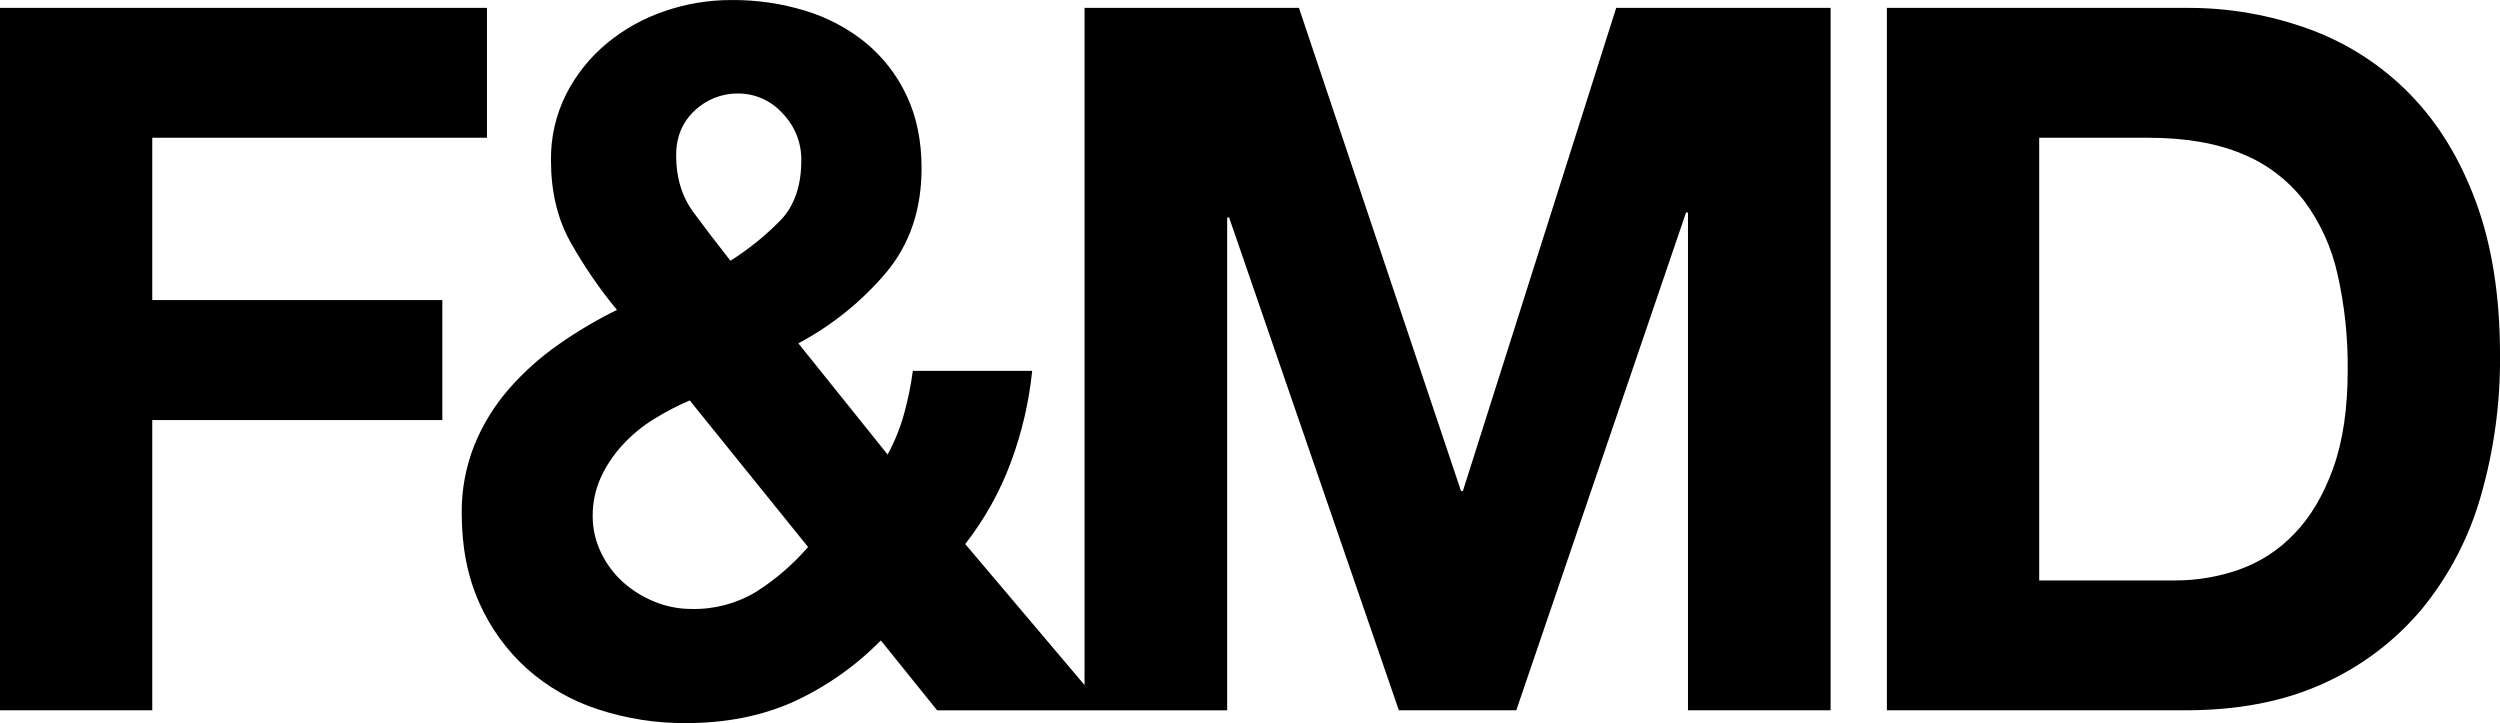 <?xml version="1.0" encoding="utf-8"?>
<!-- Generator: Adobe Illustrator 16.0.0, SVG Export Plug-In . SVG Version: 6.00 Build 0)  -->
<!DOCTYPE svg PUBLIC "-//W3C//DTD SVG 1.1//EN" "http://www.w3.org/Graphics/SVG/1.1/DTD/svg11.dtd">
<svg version="1.1" id="Layer_1" xmlns="http://www.w3.org/2000/svg" xmlns:xlink="http://www.w3.org/1999/xlink" x="0px" y="0px"
	 width="829.971px" height="240.061px" viewBox="0 0 829.971 240.061" enable-background="new 0 0 829.971 240.061"
	 xml:space="preserve">
<path id="F_MD" fill="#000000" d="M50.55,45.73h111.12V2.62H-0.01v233.19h50.56v-96.341h96.3V99.62h-96.3V45.73L50.55,45.73z
	 M485.671,162.98h-0.641L431.24,2.62h-71.181V227.43L320.45,180.62c6.4-8.209,11.504-17.353,15.13-27.11
	c3.649-9.782,6.032-19.992,7.09-30.38h-39.62c-0.637,4.799-1.605,9.547-2.9,14.21c-1.295,4.716-3.131,9.266-5.47,13.561
	l-29.63-36.91c11.115-5.923,21.007-13.9,29.149-23.51c7.831-9.36,11.747-20.9,11.751-34.62c0-9.15-1.664-17.207-4.99-24.17
	c-3.163-6.75-7.78-12.716-13.521-17.47c-5.91-4.795-12.691-8.4-19.971-10.62c-7.982-2.444-16.292-3.655-24.64-3.591
	c-7.622-0.015-15.191,1.256-22.391,3.761c-6.991,2.387-13.486,6.037-19.16,10.77c-5.551,4.643-10.1,10.365-13.37,16.82
	c-3.388,6.79-5.099,14.292-4.99,21.88c0,10.24,2.094,19.17,6.28,26.79c4.5,8.08,9.728,15.731,15.62,22.86
	c-6.728,3.302-13.187,7.124-19.32,11.43c-6.118,4.254-11.69,9.244-16.59,14.86c-4.814,5.527-8.677,11.816-11.43,18.609
	c-2.864,7.222-4.288,14.933-4.19,22.7c0,11.11,1.934,20.964,5.8,29.561c3.661,8.322,9.038,15.778,15.78,21.88
	c6.863,6.113,14.925,10.73,23.67,13.56c9.406,3.088,19.25,4.631,29.149,4.57c13.09,0,24.847-2.287,35.271-6.86
	c11.008-4.985,20.999-11.963,29.47-20.58l18.681,23.19h96.3V72.19h0.64l56.36,163.62h38.979l56.36-165.261h0.64V235.81h47.351V2.62
	h-71.181L485.671,162.98z M230.59,36.75c3.895-3.729,9.099-5.78,14.49-5.71c5.592,0,10.921,2.374,14.66,6.53
	c4.11,4.17,6.373,9.816,6.28,15.67c0,8.5-2.311,15.144-6.931,19.93c-4.989,5.091-10.553,9.584-16.58,13.391
	c-4.3-5.44-8.38-10.777-12.24-16.011c-3.869-5.22-5.803-11.533-5.8-18.939C224.47,45.52,226.51,40.566,230.59,36.75L230.59,36.75z
	 M251.04,196.46c-6.452,3.899-13.882,5.88-21.42,5.71c-4.254,0.008-8.468-0.825-12.399-2.449c-3.841-1.55-7.381-3.76-10.46-6.53
	c-3.038-2.758-5.502-6.088-7.25-9.8c-1.808-3.714-2.745-7.79-2.74-11.92c-0.062-4.503,0.873-8.963,2.74-13.061
	c1.842-3.948,4.287-7.585,7.25-10.78c3.029-3.286,6.495-6.143,10.3-8.489c3.814-2.362,7.798-4.438,11.92-6.21l39.29,48.67
	C263.285,187.37,257.479,192.377,251.04,196.46z M822.081,67.29c-5.26-14.37-12.561-26.347-21.9-35.93
	c-9.316-9.562-20.648-16.924-33.17-21.55C753.76,4.935,739.738,2.5,725.62,2.62h-99.199v233.19h99.199
	c17.601,0,32.9-2.993,45.9-8.98c12.561-5.668,23.68-14.098,32.529-24.659c8.96-10.955,15.589-23.624,19.48-37.23
	c4.422-15.28,6.595-31.123,6.45-47.03C829.98,98.53,827.346,81.657,822.081,67.29z M774.581,155.47
	c-3.221,8.933-7.518,16.173-12.891,21.72c-5.088,5.368-11.377,9.453-18.35,11.92c-6.834,2.39-14.021,3.604-21.26,3.59h-45.09V45.73
	h36.069c12.45,0,22.92,1.797,31.41,5.39c8.063,3.28,15.114,8.635,20.44,15.521c5.381,7.233,9.168,15.525,11.109,24.33
	c2.367,10.444,3.505,21.131,3.391,31.84C779.411,135.66,777.801,146.547,774.581,155.47z"/>
</svg>
